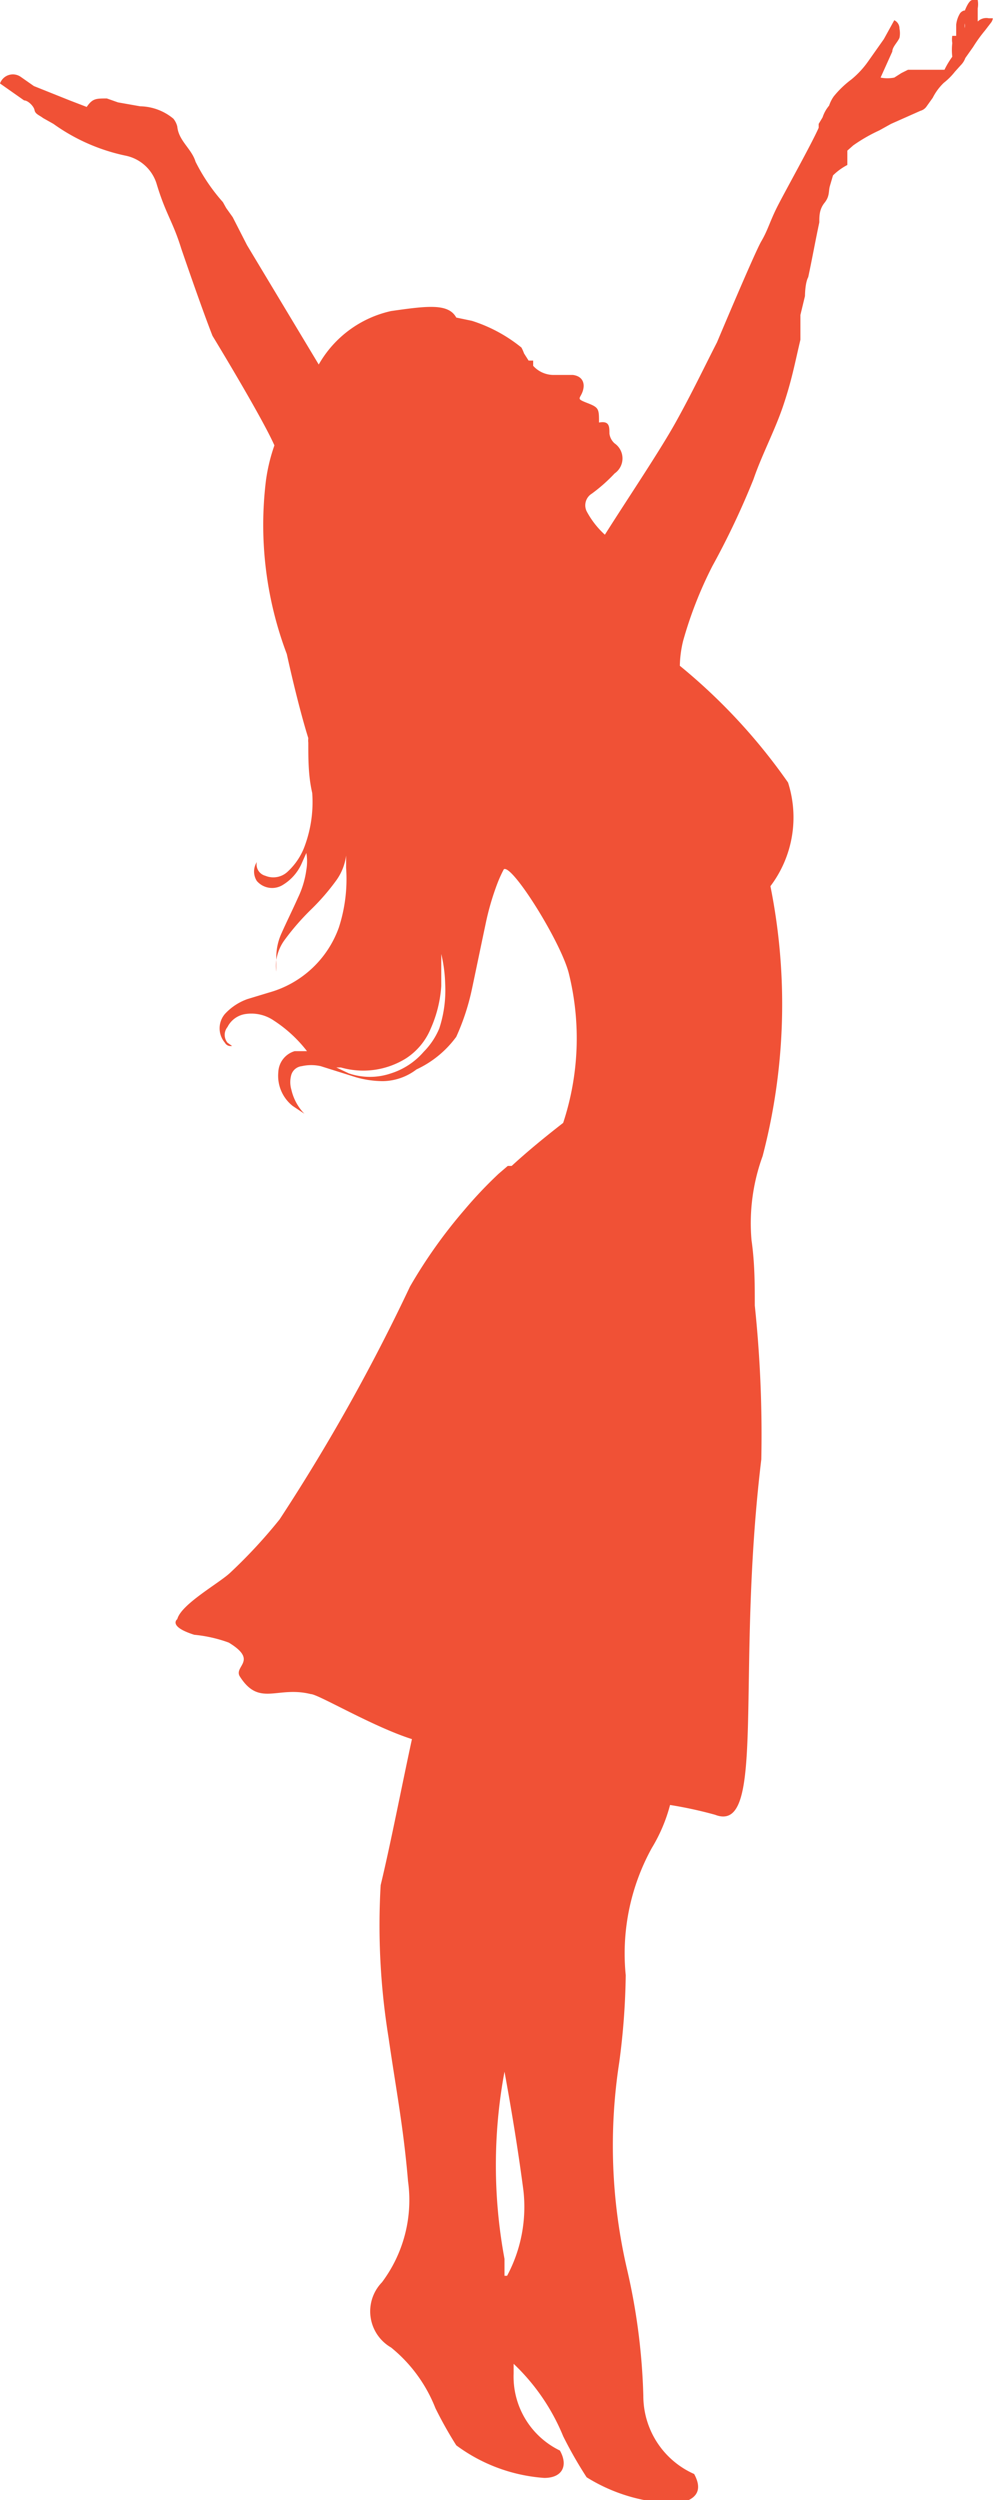 <svg xmlns="http://www.w3.org/2000/svg" viewBox="0 0 15.25 38.34"><defs><style>.cls-1{fill:#f05136;}</style></defs><title>wr-symbol-red</title><g id="Layer_2" data-name="Layer 2"><g id="Layer_1-2" data-name="Layer 1"><g id="Layer_2-2" data-name="Layer 2"><g id="Layer_1-2-2" data-name="Layer 1-2"><path class="cls-1" d="M15.23.28h-.06A.19.19,0,0,0,15,.33s0,0,0,0,0-.18,0-.2A.36.36,0,0,0,15,0h-.08c-.06,0-.12.17-.12.17h0a.5.5,0,0,0,0,.1l0,.09a.12.12,0,0,1,0,.07V.31h0a.07.07,0,0,1,0,0,.29.29,0,0,0,0-.05.21.21,0,0,0,0-.1h0a.11.11,0,0,0-.08.06.41.41,0,0,0-.05.16.38.38,0,0,1,0,0l0,.13,0,.11,0,.05s0,0,0,0,0,0,0,0a.77.77,0,0,0,0-.12v0l-.06,0h0a.08.08,0,0,0,0,0,.32.32,0,0,0,0,.11.9.9,0,0,0,0,.21,0,0,0,0,1,0,0,1.3,1.3,0,0,0-.12.2s0,0,0,0H14l-.07,0,0,0h0l-.1.05-.11.07h0a.55.55,0,0,1-.21,0s0,0,0,0l.18-.4c0-.07.08-.14.11-.21a.36.36,0,0,0,0-.14.14.14,0,0,0-.08-.13L13.56.6l-.24.34a1.39,1.39,0,0,1-.26.28,1.49,1.49,0,0,0-.27.26.54.54,0,0,0-.07.14l0,0a.53.53,0,0,0-.1.18l0,0-.06.1,0,.06h0c-.11.25-.53,1-.64,1.22s-.14.35-.24.52S11,5.25,11,5.25c-.2.39-.38.77-.63,1.22S9.64,7.63,9.28,8.2l0,0A1.33,1.33,0,0,1,9,7.84a.21.21,0,0,1,.08-.27,2.5,2.5,0,0,0,.35-.31.28.28,0,0,0,0-.46.24.24,0,0,1-.08-.15c0-.11,0-.2-.16-.17,0-.21,0-.23-.18-.3S8.9,6.12,8.94,6s0-.23-.15-.25l-.29,0a.42.42,0,0,1-.32-.14l0-.08s0,0-.07,0l-.07-.11A.67.67,0,0,0,8,5.33a2.31,2.31,0,0,0-.76-.41L7,4.87c-.12-.22-.44-.18-1-.1a1.7,1.7,0,0,0-1.11.82L3.79,3.76l-.22-.43-.1-.14-.05-.09A2.85,2.85,0,0,1,3,2.48c-.06-.2-.26-.32-.28-.54a.31.31,0,0,0-.06-.12.82.82,0,0,0-.51-.19l-.34-.06-.17-.06c-.17,0-.22,0-.31.13l-.26-.1L.52,1.32l-.2-.14A.21.21,0,0,0,0,1.28l.37.26c.06,0,.15.09.16.15s.08.08.13.12l.16.09a2.93,2.93,0,0,0,1.12.49.63.63,0,0,1,.46.42c.14.47.25.58.38,1,0,0,.3.88.48,1.34,0,0,.75,1.23.95,1.68a2.73,2.73,0,0,0-.13.54,5.6,5.6,0,0,0,.32,2.66c.09.41.22.94.33,1.29a.31.31,0,0,0,0,.07c0,.26,0,.51.06.77a1.94,1.94,0,0,1-.11.8,1,1,0,0,1-.27.41.32.32,0,0,1-.34.06.18.18,0,0,1-.13-.21.1.1,0,0,1,0,0,.27.27,0,0,0,0,.29.31.31,0,0,0,.4.06.73.73,0,0,0,.28-.31l.08-.18a.77.77,0,0,1,0,.26,1.43,1.43,0,0,1-.13.43c-.08.18-.17.36-.25.54a.88.88,0,0,0-.08.41.55.55,0,0,0,0,.18,1.54,1.54,0,0,1,0-.18.69.69,0,0,1,.13-.31,3.74,3.74,0,0,1,.4-.46,3.44,3.44,0,0,0,.39-.45.83.83,0,0,0,.15-.38c0-.05,0-.1,0-.16v0c0,.12,0,.24,0,.35a2.41,2.41,0,0,1-.11.91,1.59,1.59,0,0,1-1.07,1l-.33.1a.86.86,0,0,0-.35.23.34.34,0,0,0,0,.44.1.1,0,0,0,.11.05l-.07-.05a.19.19,0,0,1,0-.24.37.37,0,0,1,.28-.2.61.61,0,0,1,.43.1,2.06,2.06,0,0,1,.51.47l0,0-.19,0a.35.35,0,0,0-.25.32.59.59,0,0,0,.22.52l.18.12,0,0a.78.78,0,0,1-.2-.37.41.41,0,0,1,0-.23.19.19,0,0,1,.16-.13.66.66,0,0,1,.29,0l.54.17a1.54,1.54,0,0,0,.41.06.87.87,0,0,0,.52-.18A1.58,1.58,0,0,0,7,15.9a3.54,3.54,0,0,0,.24-.73c.07-.33.14-.67.21-1a4.08,4.08,0,0,1,.18-.62,2,2,0,0,1,.1-.22c.13-.08.89,1.14,1,1.61a4.14,4.14,0,0,1-.09,2.28c-.27.21-.54.43-.79.66h0l-.06,0h0L7.65,18h0l0,0h0a6.58,6.58,0,0,0-.53.56h0a7.68,7.68,0,0,0-.83,1.17,29.39,29.39,0,0,1-2,3.57,7.84,7.84,0,0,1-.76.82c-.17.16-.75.48-.81.71,0,0-.15.11.26.24a2.12,2.12,0,0,1,.53.12c.46.28.07.36.17.52.3.47.57.14,1.09.27.11,0,.95.5,1.55.69-.15.69-.33,1.62-.48,2.24a10.76,10.76,0,0,0,.12,2.33c.12.83.23,1.38.3,2.21A2.1,2.1,0,0,1,5.86,35,.64.64,0,0,0,6,36a2.26,2.26,0,0,1,.68.93A6.17,6.17,0,0,0,7,37.5l0,0A2.57,2.57,0,0,0,8.35,38c.28,0,.37-.19.24-.42l0,0a1.26,1.26,0,0,1-.71-1.18v-.15a3.2,3.2,0,0,1,.76,1.11,6.38,6.38,0,0,0,.36.63l0,0a2.64,2.64,0,0,0,1.41.4c.29-.06.37-.21.24-.45l0,0a1.31,1.31,0,0,1-.78-1.2,9.69,9.69,0,0,0-.25-1.94,8.37,8.37,0,0,1-.12-3.17,10.91,10.91,0,0,0,.1-1.34A3.35,3.35,0,0,1,10,28.34a2.48,2.48,0,0,0,.28-.66,6.29,6.29,0,0,1,.69.15c.8.31.31-2.13.71-5.45a19,19,0,0,0-.1-2.36c0-.32,0-.65-.05-1a3,3,0,0,1,.17-1.29,9.19,9.19,0,0,0,.12-4.14A1.75,1.75,0,0,0,12.09,12a8.86,8.86,0,0,0-1.66-1.79,1.74,1.74,0,0,1,.05-.38,6.17,6.17,0,0,1,.45-1.15,12.15,12.15,0,0,0,.63-1.33c.13-.38.33-.75.46-1.14s.17-.62.26-1h0l0-.16,0-.13V5l0-.17.07-.29s0-.2.05-.29c.06-.28.11-.56.17-.84,0-.1,0-.2.08-.3s.06-.17.08-.25l.05-.17A.92.92,0,0,1,13,2.53l0,0h0L13,2.38l0-.07.09-.08A2.49,2.49,0,0,1,13.49,2l.18-.1.45-.2h0a.17.17,0,0,0,.09-.06l.1-.14a.84.84,0,0,1,.17-.23,1,1,0,0,0,.17-.17L14.74,1a.3.3,0,0,0,.07-.11l0,0,.12-.17a2.24,2.24,0,0,1,.18-.25l.1-.13,0,0S15.24.29,15.23.28ZM6.74,15.77a1.12,1.12,0,0,1-.24.36,1.1,1.1,0,0,1-.5.33,1,1,0,0,1-.65,0l-.19-.09h0l.07,0a1.24,1.24,0,0,0,1-.14,1,1,0,0,0,.38-.46,1.91,1.91,0,0,0,.16-.65c0-.17,0-.33,0-.49h0a2.23,2.23,0,0,1,.06.46A1.88,1.88,0,0,1,6.74,15.77Zm1,19.13c0-.08,0-.17,0-.26a7.85,7.85,0,0,1,0-2.87c.11.6.21,1.21.29,1.82A2.24,2.24,0,0,1,7.78,34.9Z"/></g></g></g></g></svg>